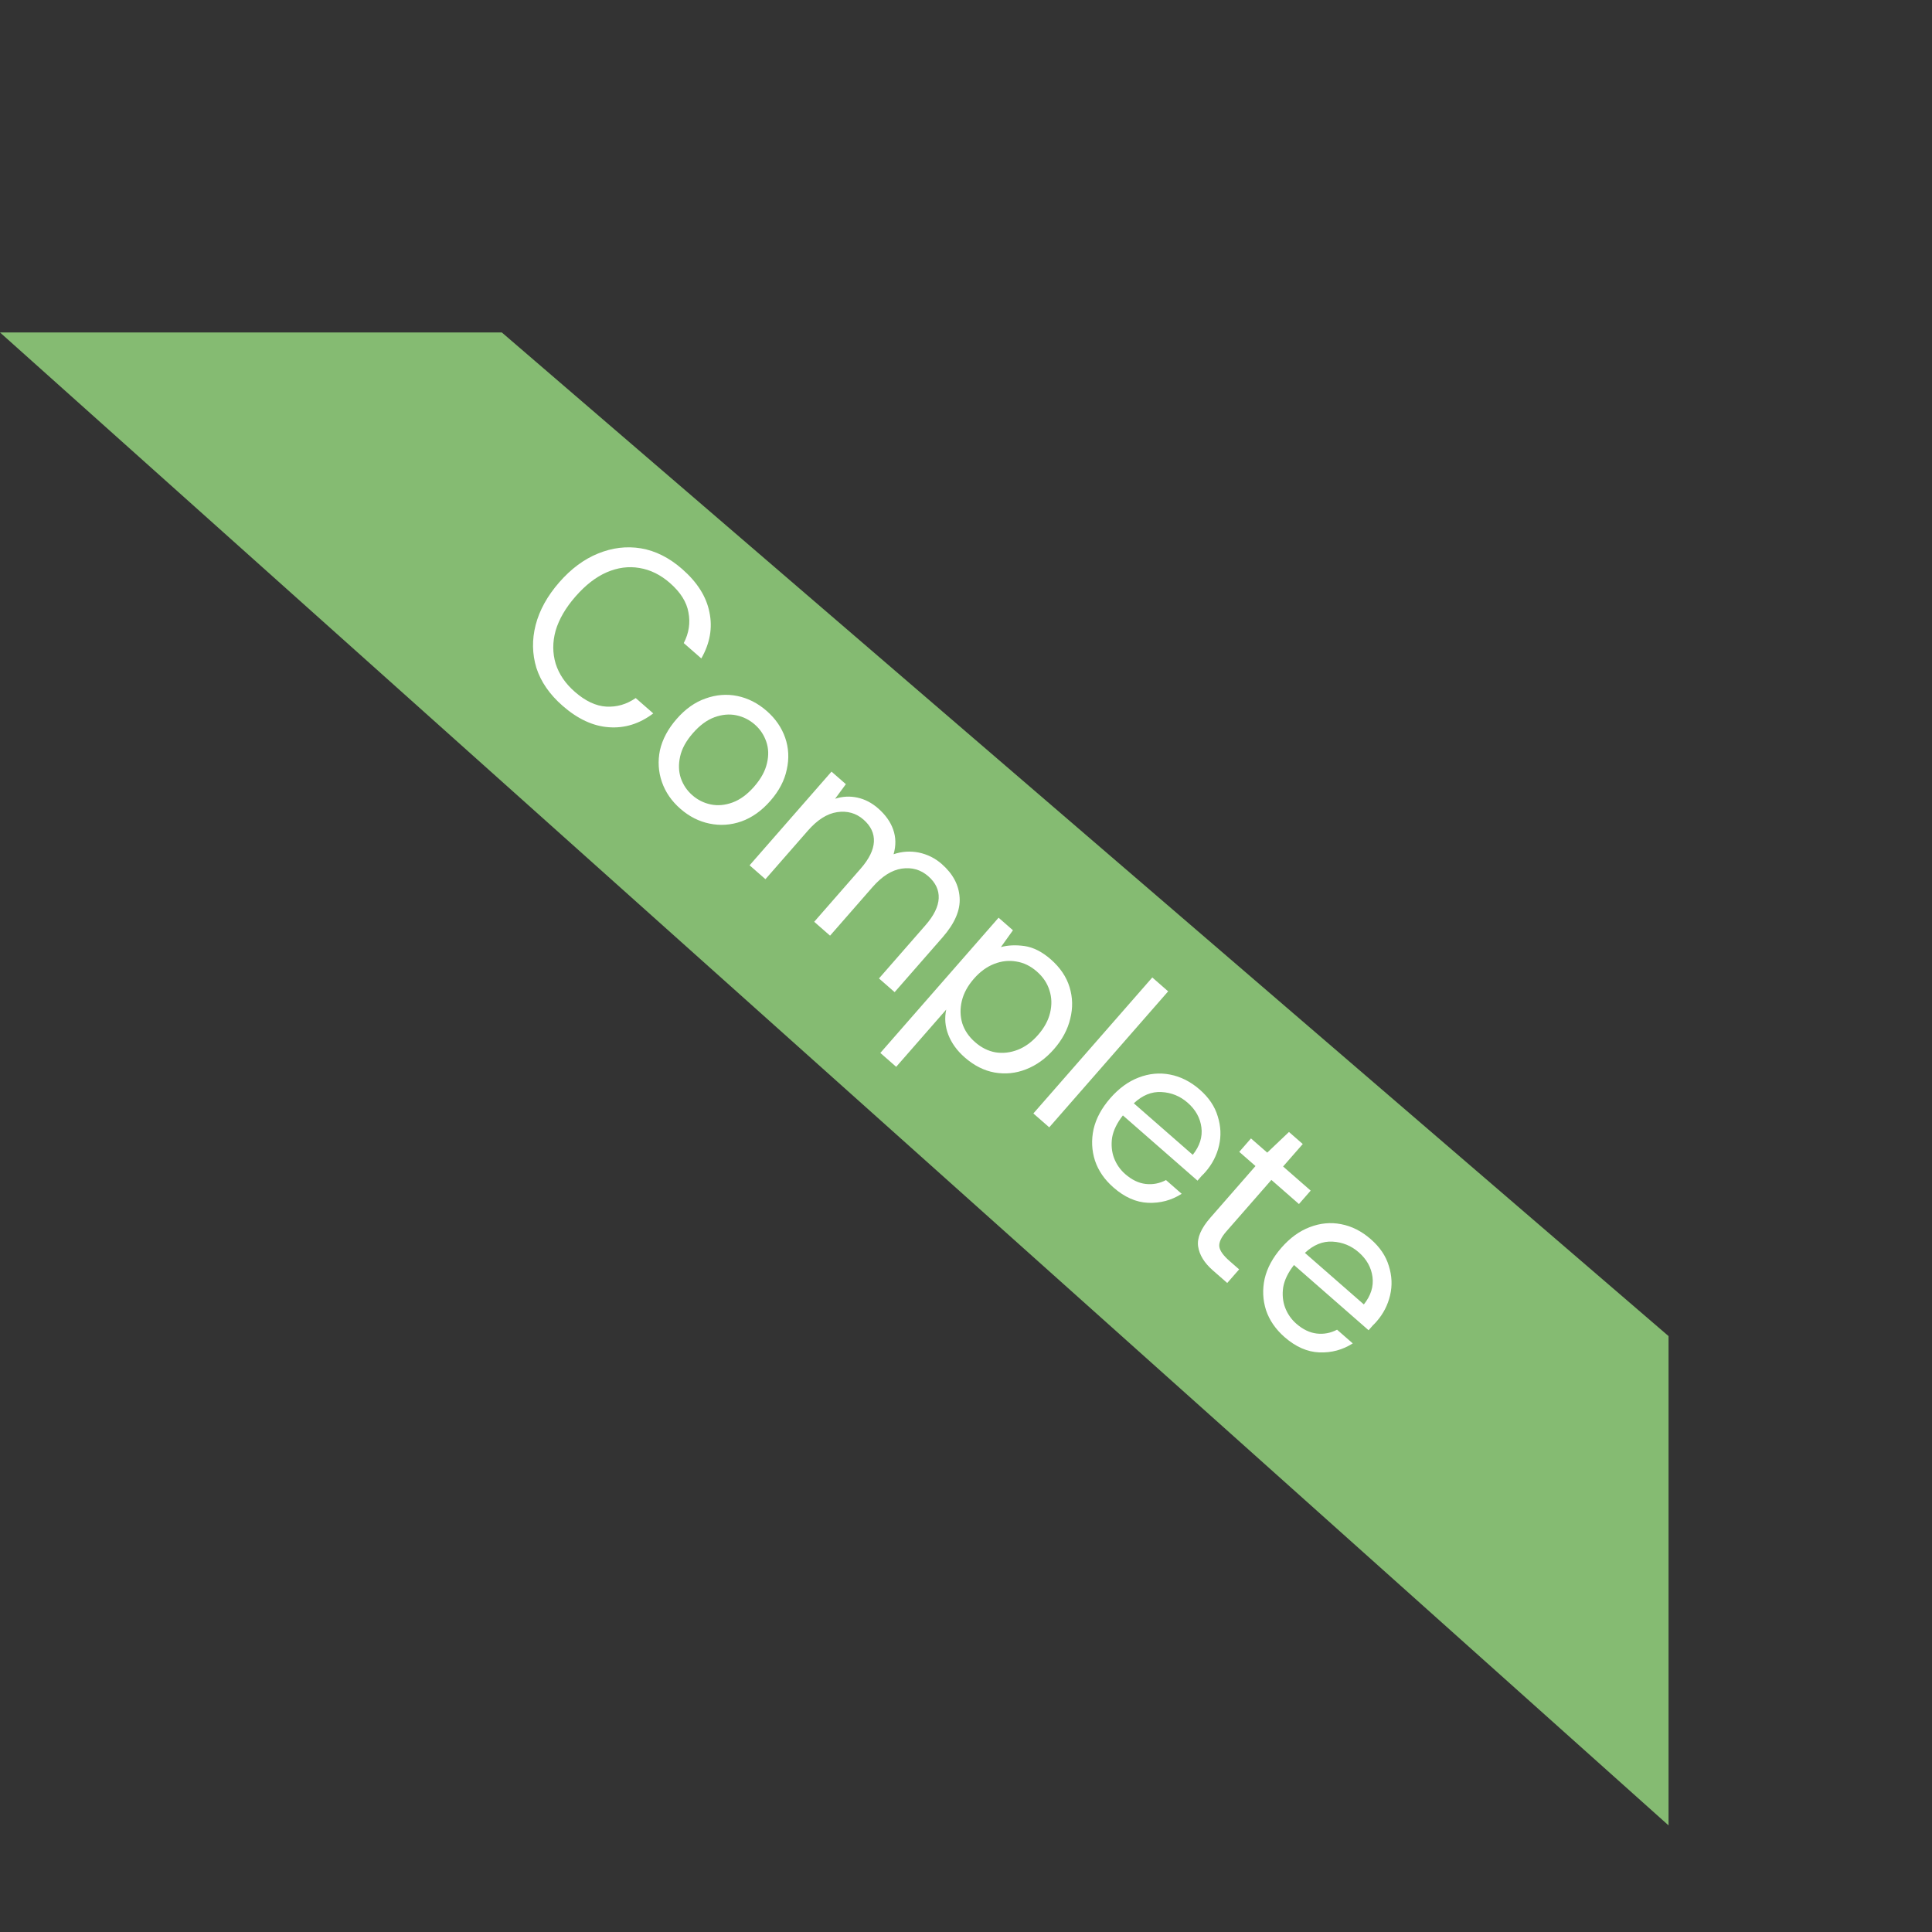 <svg width="77" height="77" viewBox="0 0 77 77" fill="none" xmlns="http://www.w3.org/2000/svg">
<rect x="0" y="0" width="77" height="77" fill="#333333" stroke="none"/>
<path d="M0 13.25L20 13.25L66.5 53.25L66.5 72.751L0 13.25Z" fill="#85BB72"/>
<path d="M22.422 28.129C21.905 27.677 21.557 27.174 21.378 26.619C21.209 26.063 21.199 25.492 21.349 24.906C21.503 24.314 21.817 23.748 22.291 23.206C22.76 22.669 23.276 22.287 23.837 22.06C24.403 21.829 24.972 21.76 25.545 21.854C26.124 21.952 26.671 22.227 27.188 22.679C27.79 23.206 28.152 23.779 28.274 24.399C28.405 25.019 28.298 25.633 27.951 26.242L27.251 25.63C27.456 25.234 27.519 24.828 27.439 24.413C27.369 23.997 27.122 23.605 26.701 23.236C26.325 22.907 25.919 22.707 25.484 22.637C25.054 22.562 24.619 22.62 24.178 22.81C23.746 22.999 23.333 23.32 22.938 23.772C22.543 24.223 22.279 24.678 22.144 25.136C22.018 25.593 22.02 26.032 22.147 26.454C22.279 26.87 22.533 27.243 22.909 27.572C23.331 27.941 23.748 28.137 24.161 28.162C24.583 28.185 24.974 28.072 25.336 27.821L26.036 28.433C25.487 28.848 24.897 29.031 24.265 28.984C23.639 28.941 23.024 28.656 22.422 28.129ZM27.118 32.235C26.766 31.928 26.52 31.571 26.38 31.165C26.239 30.758 26.213 30.337 26.302 29.901C26.401 29.465 26.623 29.048 26.97 28.652C27.316 28.255 27.7 27.984 28.12 27.838C28.544 27.686 28.968 27.653 29.389 27.739C29.815 27.828 30.204 28.026 30.556 28.334C30.907 28.641 31.153 28.998 31.294 29.404C31.434 29.81 31.455 30.232 31.357 30.668C31.268 31.104 31.05 31.52 30.703 31.917C30.357 32.313 29.971 32.587 29.547 32.738C29.127 32.885 28.703 32.913 28.277 32.824C27.855 32.738 27.469 32.542 27.118 32.235ZM27.592 31.693C27.807 31.882 28.054 32.005 28.332 32.062C28.61 32.118 28.899 32.092 29.198 31.982C29.498 31.872 29.784 31.662 30.056 31.351C30.328 31.04 30.499 30.728 30.568 30.416C30.642 30.109 30.632 29.822 30.538 29.554C30.445 29.286 30.293 29.06 30.082 28.876C29.866 28.687 29.619 28.564 29.341 28.507C29.063 28.45 28.775 28.477 28.475 28.586C28.175 28.696 27.889 28.907 27.617 29.218C27.345 29.529 27.174 29.84 27.106 30.152C27.037 30.464 27.047 30.752 27.135 31.015C27.229 31.283 27.381 31.509 27.592 31.693ZM29.875 34.487L33.14 30.753L33.712 31.253L33.283 31.835C33.579 31.739 33.876 31.724 34.173 31.789C34.471 31.854 34.745 31.997 34.996 32.216C35.292 32.475 35.492 32.757 35.598 33.062C35.708 33.371 35.714 33.699 35.614 34.046C35.942 33.934 36.276 33.911 36.616 33.978C36.961 34.05 37.267 34.202 37.532 34.434C37.979 34.825 38.217 35.272 38.246 35.776C38.279 36.274 38.053 36.802 37.565 37.359L35.656 39.542L35.032 38.996L36.881 36.88C37.219 36.494 37.396 36.135 37.412 35.803C37.427 35.471 37.289 35.178 36.998 34.924C36.697 34.66 36.343 34.559 35.936 34.619C35.538 34.679 35.151 34.925 34.774 35.356L33.082 37.291L32.45 36.738L34.299 34.623C34.637 34.236 34.814 33.877 34.83 33.545C34.845 33.214 34.707 32.92 34.416 32.666C34.12 32.407 33.769 32.308 33.362 32.368C32.964 32.428 32.577 32.673 32.199 33.105L30.507 35.04L29.875 34.487ZM35.086 41.965L39.799 36.575L40.371 37.076L39.891 37.746C40.17 37.67 40.483 37.656 40.831 37.704C41.184 37.756 41.534 37.933 41.88 38.236C42.251 38.561 42.501 38.929 42.627 39.341C42.754 39.753 42.763 40.173 42.655 40.601C42.552 41.033 42.336 41.437 42.006 41.814C41.677 42.19 41.305 42.458 40.891 42.618C40.486 42.778 40.068 42.82 39.638 42.745C39.217 42.669 38.821 42.469 38.45 42.144C38.143 41.876 37.925 41.574 37.794 41.238C37.667 40.907 37.64 40.573 37.712 40.237L35.718 42.518L35.086 41.965ZM38.862 41.535C39.113 41.755 39.385 41.89 39.676 41.941C39.972 41.988 40.268 41.954 40.562 41.84C40.857 41.725 41.127 41.528 41.373 41.246C41.619 40.965 41.779 40.671 41.852 40.364C41.926 40.057 41.919 39.762 41.829 39.48C41.743 39.193 41.575 38.939 41.324 38.72C41.073 38.5 40.8 38.367 40.504 38.321C40.212 38.27 39.919 38.301 39.624 38.416C39.33 38.53 39.059 38.727 38.814 39.008C38.568 39.289 38.408 39.584 38.334 39.891C38.26 40.198 38.266 40.496 38.351 40.783C38.441 41.065 38.611 41.316 38.862 41.535ZM41.185 44.377L45.925 38.957L46.557 39.51L41.818 44.93L41.185 44.377ZM44.379 47.328C44.022 47.017 43.776 46.66 43.641 46.258C43.51 45.851 43.491 45.432 43.585 45.001C43.684 44.573 43.907 44.162 44.253 43.765C44.596 43.374 44.972 43.1 45.382 42.945C45.796 42.785 46.212 42.746 46.628 42.826C47.054 42.907 47.45 43.107 47.817 43.427C48.178 43.743 48.417 44.098 48.533 44.492C48.658 44.885 48.675 45.276 48.583 45.665C48.491 46.054 48.311 46.401 48.044 46.707C47.995 46.763 47.944 46.816 47.891 46.866C47.843 46.922 47.788 46.984 47.727 47.055L44.753 44.455C44.518 44.754 44.375 45.049 44.323 45.341C44.282 45.632 44.307 45.902 44.399 46.151C44.496 46.404 44.645 46.618 44.846 46.794C45.107 47.022 45.378 47.153 45.659 47.186C45.94 47.219 46.21 47.168 46.471 47.032L47.096 47.579C46.692 47.837 46.247 47.957 45.759 47.938C45.28 47.918 44.82 47.715 44.379 47.328ZM47.334 43.949C47.033 43.685 46.683 43.543 46.285 43.523C45.896 43.502 45.531 43.651 45.188 43.972L47.537 46.026C47.816 45.676 47.931 45.312 47.882 44.932C47.833 44.553 47.65 44.225 47.334 43.949ZM48.34 50.633C47.999 50.335 47.803 50.017 47.752 49.68C47.701 49.344 47.864 48.959 48.242 48.528L50.038 46.473L49.391 45.907L49.858 45.372L50.506 45.938L51.372 45.115L51.922 45.595L51.138 46.491L52.237 47.452L51.77 47.987L50.671 47.026L48.874 49.081C48.668 49.317 48.575 49.519 48.596 49.688C48.621 49.851 48.754 50.038 48.995 50.249L49.386 50.591L48.912 51.133L48.34 50.633ZM51.197 53.291C50.841 52.979 50.595 52.623 50.459 52.221C50.328 51.814 50.309 51.394 50.403 50.963C50.502 50.536 50.725 50.124 51.072 49.727C51.414 49.336 51.79 49.063 52.2 48.908C52.615 48.748 53.031 48.708 53.447 48.789C53.873 48.869 54.269 49.069 54.635 49.39C54.997 49.706 55.235 50.06 55.352 50.454C55.477 50.847 55.494 51.239 55.402 51.627C55.31 52.016 55.13 52.364 54.862 52.67C54.814 52.725 54.763 52.778 54.71 52.829C54.661 52.884 54.607 52.947 54.545 53.017L51.572 50.417C51.337 50.716 51.193 51.012 51.142 51.303C51.1 51.594 51.125 51.864 51.218 52.113C51.315 52.367 51.464 52.581 51.665 52.757C51.926 52.985 52.197 53.115 52.477 53.148C52.758 53.182 53.029 53.13 53.289 52.995L53.914 53.541C53.511 53.8 53.065 53.919 52.578 53.9C52.099 53.88 51.639 53.677 51.197 53.291ZM54.153 49.911C53.852 49.648 53.502 49.506 53.104 49.485C52.715 49.464 52.349 49.614 52.007 49.934L54.356 51.988C54.635 51.639 54.75 51.274 54.701 50.895C54.652 50.515 54.469 50.187 54.153 49.911Z" fill="white"/>
</svg>
